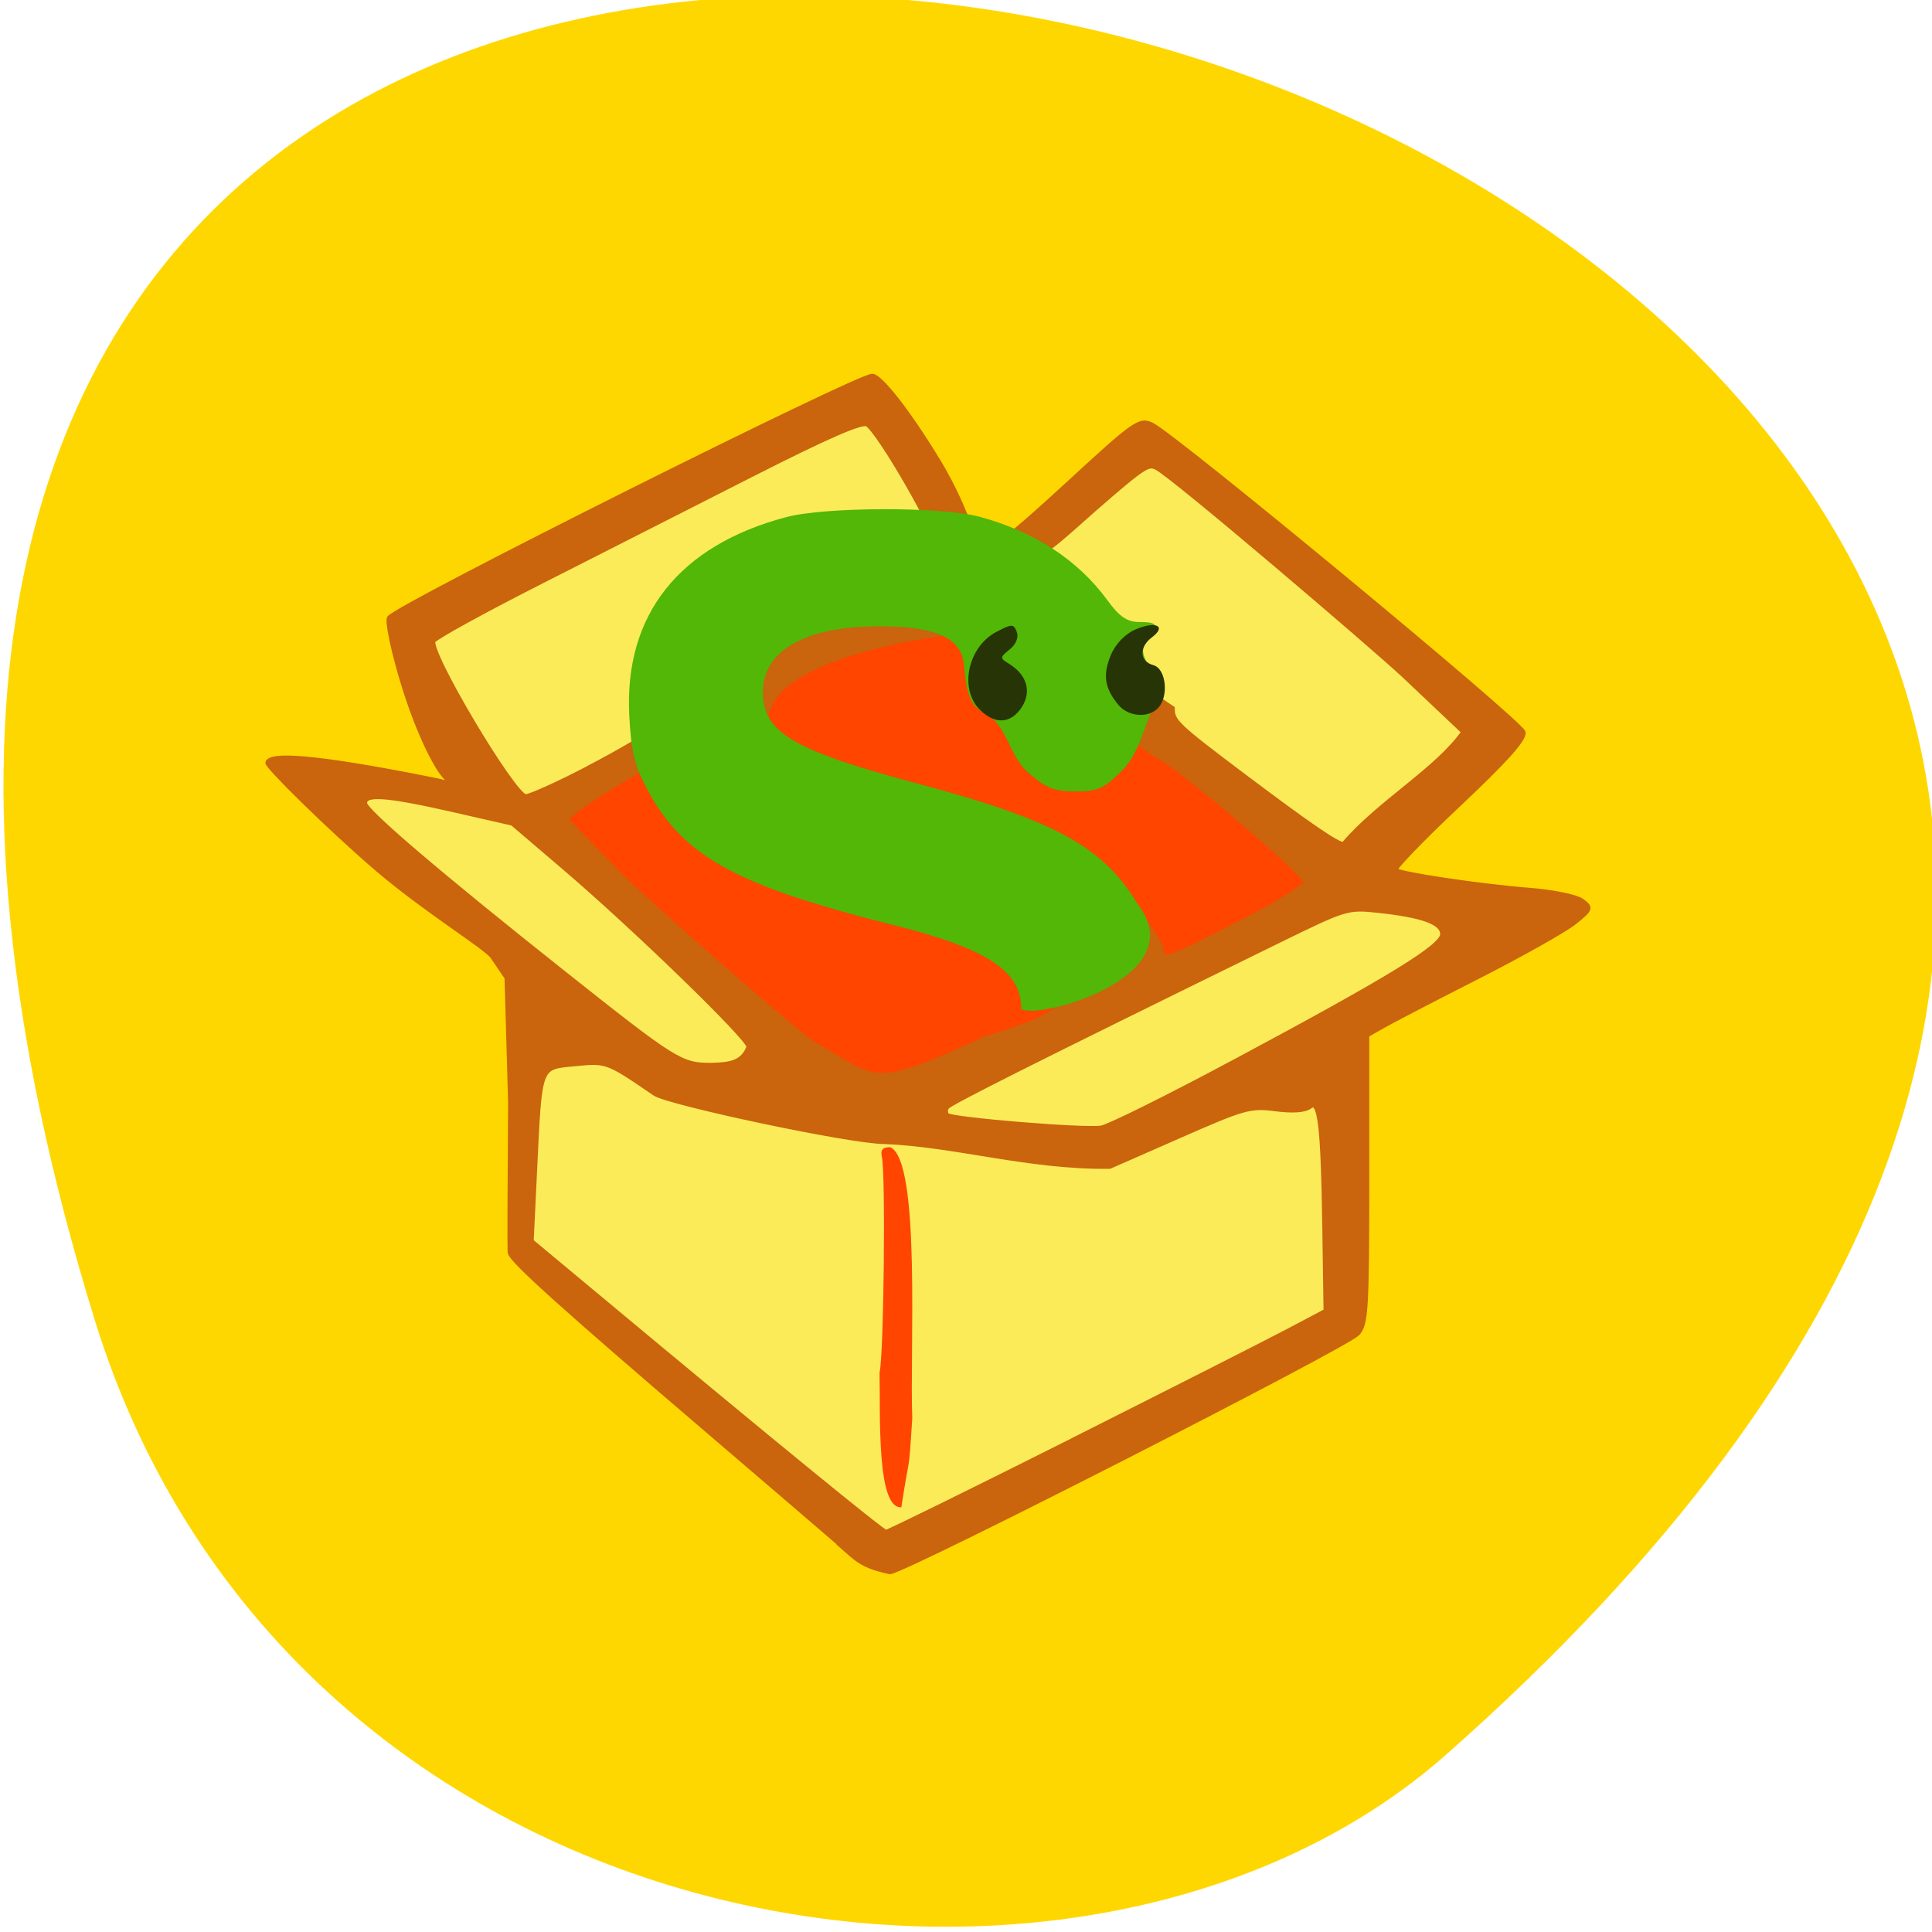<svg xmlns="http://www.w3.org/2000/svg" viewBox="0 0 256 256"><g style="fill:#ffd700;color:#000"><path d="m -1363.8 1650.5 c 92.8 -229.3 -405.6 -114.6 -172.6 42.47 46.7 31.47 147.6 19.35 172.6 -42.47 z" transform="matrix(-1.037 0 0 1.357 -1401.7 -2064.8)"/></g><g transform="matrix(0.718 0 0 0.673 -10.29 11.36)"><path d="m 189.1 94.1 c 117.3 17.83 67.5 105.3 -10 190.8 -83.5 -149.8 -79.4 -161.1 10 -190.8 z" style="fill:#ff4500"/><path d="m 144.8 264.6 c -16.99 -15.56 -32.1 -29.63 -33.59 -31.3 l -2.7 -2.98 v -28.59 c 0 -21.41 3.13 -27.74 2.22 -28.87 -0.67 -0.83 -11.29 -8.79 -19.38 -16.2 -18.33 -16.79 -20.52 -19.1 -19.77 -21.1 0.82 -2.17 3.62 -1.96 18.95 1.43 7.4 1.64 13.6 2.98 13.76 2.98 1.11 0 -0.6 -3.82 -7.08 -15.81 -4.11 -7.6 -7.14 -14.31 -6.83 -15.1 0.31 -0.81 6.61 -4.84 14 -8.94 7.39 -4.11 26 -14.46 41.4 -23 15.4 -8.55 28.72 -15.54 29.62 -15.54 2.16 0 5.14 4.22 12.41 17.53 3.33 6.09 6.69 11.62 7.47 12.28 1.18 0.99 3.69 -1.06 14.5 -11.82 8.23 -8.2 13.83 -13 15.1 -13 1.13 0 6.09 3.61 11.25 8.19 32.83 29.1 57.6 51.73 58.1 53 0.86 2.27 -1.57 5.29 -12.69 15.73 -5.64 5.3 -10.26 10.2 -10.26 10.88 0 1.36 8.67 3.15 20.1 4.14 10.32 0.9 14.22 2.1 14.22 4.39 0 2.37 -0.49 2.7 -22.2 14.74 l -17.55 9.75 l -0.26 28.81 c -0.23 25.9 -0.43 28.97 -1.96 30.33 -3.63 3.24 -83.3 46.4 -85.6 46.4 -1.79 -0.02 -10.56 -7.47 -33.3 -28.31 z m 35.86 15.37 c 1.59 -11.25 1.32 -5.67 2.03 -17.68 -0.5 -12.58 1.65 -50.59 -4.06 -53.3 -1.45 0 -1.85 0.52 -1.54 1.99 0.68 3.16 0.38 38.62 -0.44 42.4 0.16 8.31 -0.56 26.81 4 26.5 z m 28.63 -93 c 10.2 -4.79 55.3 -29.92 50.2 -31.36 -3.9 -1.1 -63.75 -60.4 -63.75 -59.3 0 0.57 -77.4 40.95 -79.3 43.94 -1.89 2.99 45.5 53.3 55.99 56 9.86 2.54 27.53 -4.97 36.85 -9.35 z" style="fill:#fbeb59"/><path d="m 169.5 287.2 c -3.51 -3.24 -14.72 -13.48 -24.89 -22.77 -26.7 -24.38 -35.99 -33.3 -36.1 -34.76 -0.06 -0.7 -0.02 -13.98 0.09 -29.5 l -0.66 -24.56 l -2.64 -4.14 c -1.2 -1.88 -12.36 -9.12 -21.3 -17.28 -8.94 -8.16 -20.39 -20.29 -20.2 -20.92 c 0.52 -1.51 7.25 -1.53 30.42 3.42 6.09 1.3 10.36 3.74 10.36 1.8 0 -0.69 -5.28 3 -9.48 -4.59 -5.55 -10 -9.53 -28 -8.86 -29.1 1.47 -2.32 86.9 -47.9 89.1 -47.59 1.42 0.2 6.23 6.45 12.1 16.75 5.9 10.41 6.65 17.55 8.12 17.78 1.51 0.24 5.65 -3.21 15.53 -12.92 12.7 -12.49 13.6 -13.17 15.79 -12 4.43 2.37 68.2 58.65 68.5 60.5 0.25 1.3 -3.36 5.59 -11.94 14.2 -6.76 6.78 -12 12.6 -11.7 12.93 0.83 0.83 15.67 3.2 24.96 3.98 4.22 0.35 8.49 1.29 9.5 2.08 1.74 1.36 1.68 1.57 -1.34 4.17 -1.75 1.51 -9.78 6.33 -17.86 10.72 -8.1 4.39 -15.99 8.77 -17.58 9.74 l -2.89 1.76 v 28.4 c 0 25.63 -0.17 28.6 -1.75 30.37 -2.2 2.47 -82.5 46.2 -86.2 46.9 -5.23 -1.19 -6.1 -2.52 -9.13 -5.33 z m 42.79 -20.45 c 18.6 -9.98 36.74 -19.79 40.3 -21.81 l 6.5 -3.67 l -0.23 -16.44 c -0.29 -20.53 -0.87 -25.51 -2.81 -23.9 -0.92 0.76 -3.12 0.93 -6.37 0.48 -4.65 -0.64 -5.8 -0.29 -17.78 5.34 l -12.81 6 c -15 0.18 -28.3 -4.31 -41.57 -4.89 -6.2 0 -39.79 -7.63 -42.3 -9.47 -8.82 -6.44 -8.87 -6.46 -14.76 -5.85 -6.8 0.71 -6.56 0.03 -7.5 20.79 l -0.64 14.19 l 11.9 10.57 c 32.84 29.2 52.97 46.74 53.6 46.76 0.38 0.01 15.9 -8.14 34.5 -18.1 z m 29.82 -74.5 c 29.1 -16.61 38.5 -22.77 38.5 -25.2 0 -2.32 -3.63 -3.75 -11.87 -4.69 -5.76 -0.65 -6 -0.57 -18.24 5.82 -46.78 24.46 -60.97 32.1 -61.5 32.91 -0.33 0.53 -0.3 1.27 0.07 1.64 0.89 0.89 25.35 3.04 28.53 2.5 1.38 -0.23 12.4 -6.07 24.5 -12.98 z m -89.5 -3.05 c 0 -1.62 -21 -23.37 -34.1 -35.3 l -9.56 -8.71 l -10.94 -2.66 c -12.38 -3 -16.44 -3.32 -16.44 -1.26 c 0 1.5 13.72 13.99 36.95 33.65 20.34 17.22 21.45 17.96 27 17.96 3.4 -0.1 5.97 -0.33 7.1 -3.72 z m 43.63 -1.57 c 18.82 -6 14.32 -7.91 10.12 -13.26 -2.84 -3.61 -12.48 -5.78 -27.78 -9.76 -24.58 -6.39 -30.69 -12.39 -38.3 -22.53 -2.69 -3.57 -1.23 -10.61 -1.67 -10.78 -0.82 -0.31 -19.71 11.5 -19.71 13.1 0 0.5 7.2 8.09 8.98 10.13 4.87 5.56 35.85 34.4 36.96 34.4 11.61 7.23 10.44 9 31.42 -1.29 z m 47.5 -23 c 6.24 -3.44 11.49 -6.94 11.65 -7.79 0.28 -1.46 -25.6 -24.9 -27.49 -24.9 -16.99 -13.23 -23.62 -14 -35.1 -24.58 -13.25 1.05 -42.5 7.54 -36.3 21.2 2.2 4.62 11.4 7.2 30.96 12.34 12.31 3.24 35.3 15.33 41.1 28.85 0.01 3 0.88 2.72 15.1 -5.13 z m 40.79 -37.4 l -11 -11.1 c -5.11 -5.14 -43 -39.69 -45.77 -41 -1.53 -0.73 -2.07 -0.61 -11.53 8.21 -6.34 5.91 -10.91 10.98 -14.6 10 -0.62 -0.16 1.86 4.22 4.12 5.25 13.39 8.3 13.17 15.97 24.88 24 0 2.58 0.77 3.37 12.87 13.1 12.1 9.7 17.52 13.74 18.79 13.74 6.69 -8.38 17.3 -14.66 22.27 -22.25 z m -161.5 7.1 c 5.55 -3.09 10.42 -6.13 10.82 -6.75 25.49 -20 36.42 -25.1 53.4 -37.1 0.63 -1.63 -10.58 -22.45 -12.85 -23.88 -1 -0.63 -7.32 2.31 -21.35 9.91 -10.96 5.94 -28.48 15.42 -38.93 21.1 -10.45 5.65 -19.4 10.9 -19.9 11.67 -1.2 1.88 14.9 30.72 17.1 30.72 0.86 0 6.11 -2.53 11.66 -5.62 z" style="fill:#ca640d;stroke:#ca640d"/><path d="m 202.8 181.8 c 0 -7.57 -6.23 -11.9 -23.99 -16.67 -28.7 -7.7 -38.3 -13.37 -44.94 -26.38 -2.4 -4.74 -3.07 -7.63 -3.41 -14.81 -0.93 -19.76 9.17 -33.39 28.94 -39 7.14 -2.04 28.66 -2.1 35.63 -0.1 10.19 2.92 18.22 8.51 23.67 16.46 2.24 3.28 3.66 4.29 5.96 4.29 3.49 0 3.71 0.67 1.21 3.66 -2.9 4.41 6.1 8.38 1.3 13 -1.9 4.65 -2.76 9.31 -5.58 12.38 -3.5 3.76 -4.64 4.32 -8.78 4.32 -3.81 0 -5.46 -0.67 -8.34 -3.39 -3.86 -3.07 -4.17 -9.5 -7.96 -11.69 -2.97 -1.65 -3.75 -3.45 -4.31 -9.93 -0.45 -5.23 -5.19 -7.52 -15.59 -7.51 -13.65 0.01 -21.5 4.76 -21.5 13 0 7.86 5.67 11.45 28.2 17.86 25.72 7.32 34.65 12.52 41 23.89 10.49 14.47 -18.92 22.87 -21.51 20.58 z" style="fill:#52b706"/><path d="m 195.1 122.8 c -3.78 -4.13 -2.13 -12.31 3.08 -15.25 2.89 -1.63 3.22 -1.63 3.8 0 0.37 1.05 -0.17 2.47 -1.31 3.43 -1.83 1.55 -1.84 1.71 -0.14 2.82 3.3 2.16 4.22 5.45 2.39 8.51 -2 3.34 -5 3.53 -7.81 0.49 z m 25.67 -0.85 c -2.57 -3.27 -2.96 -5.86 -1.47 -9.76 0.88 -2.3 2.65 -4.26 4.68 -5.18 3.7 -1.67 5.68 -0.6 2.94 1.59 -2.43 1.94 -2.29 4.75 0.26 5.48 2.37 0.68 2.91 6.22 0.83 8.49 -1.81 1.97 -5.44 1.66 -7.24 -0.62 z" style="fill:#273406"/></g></svg>